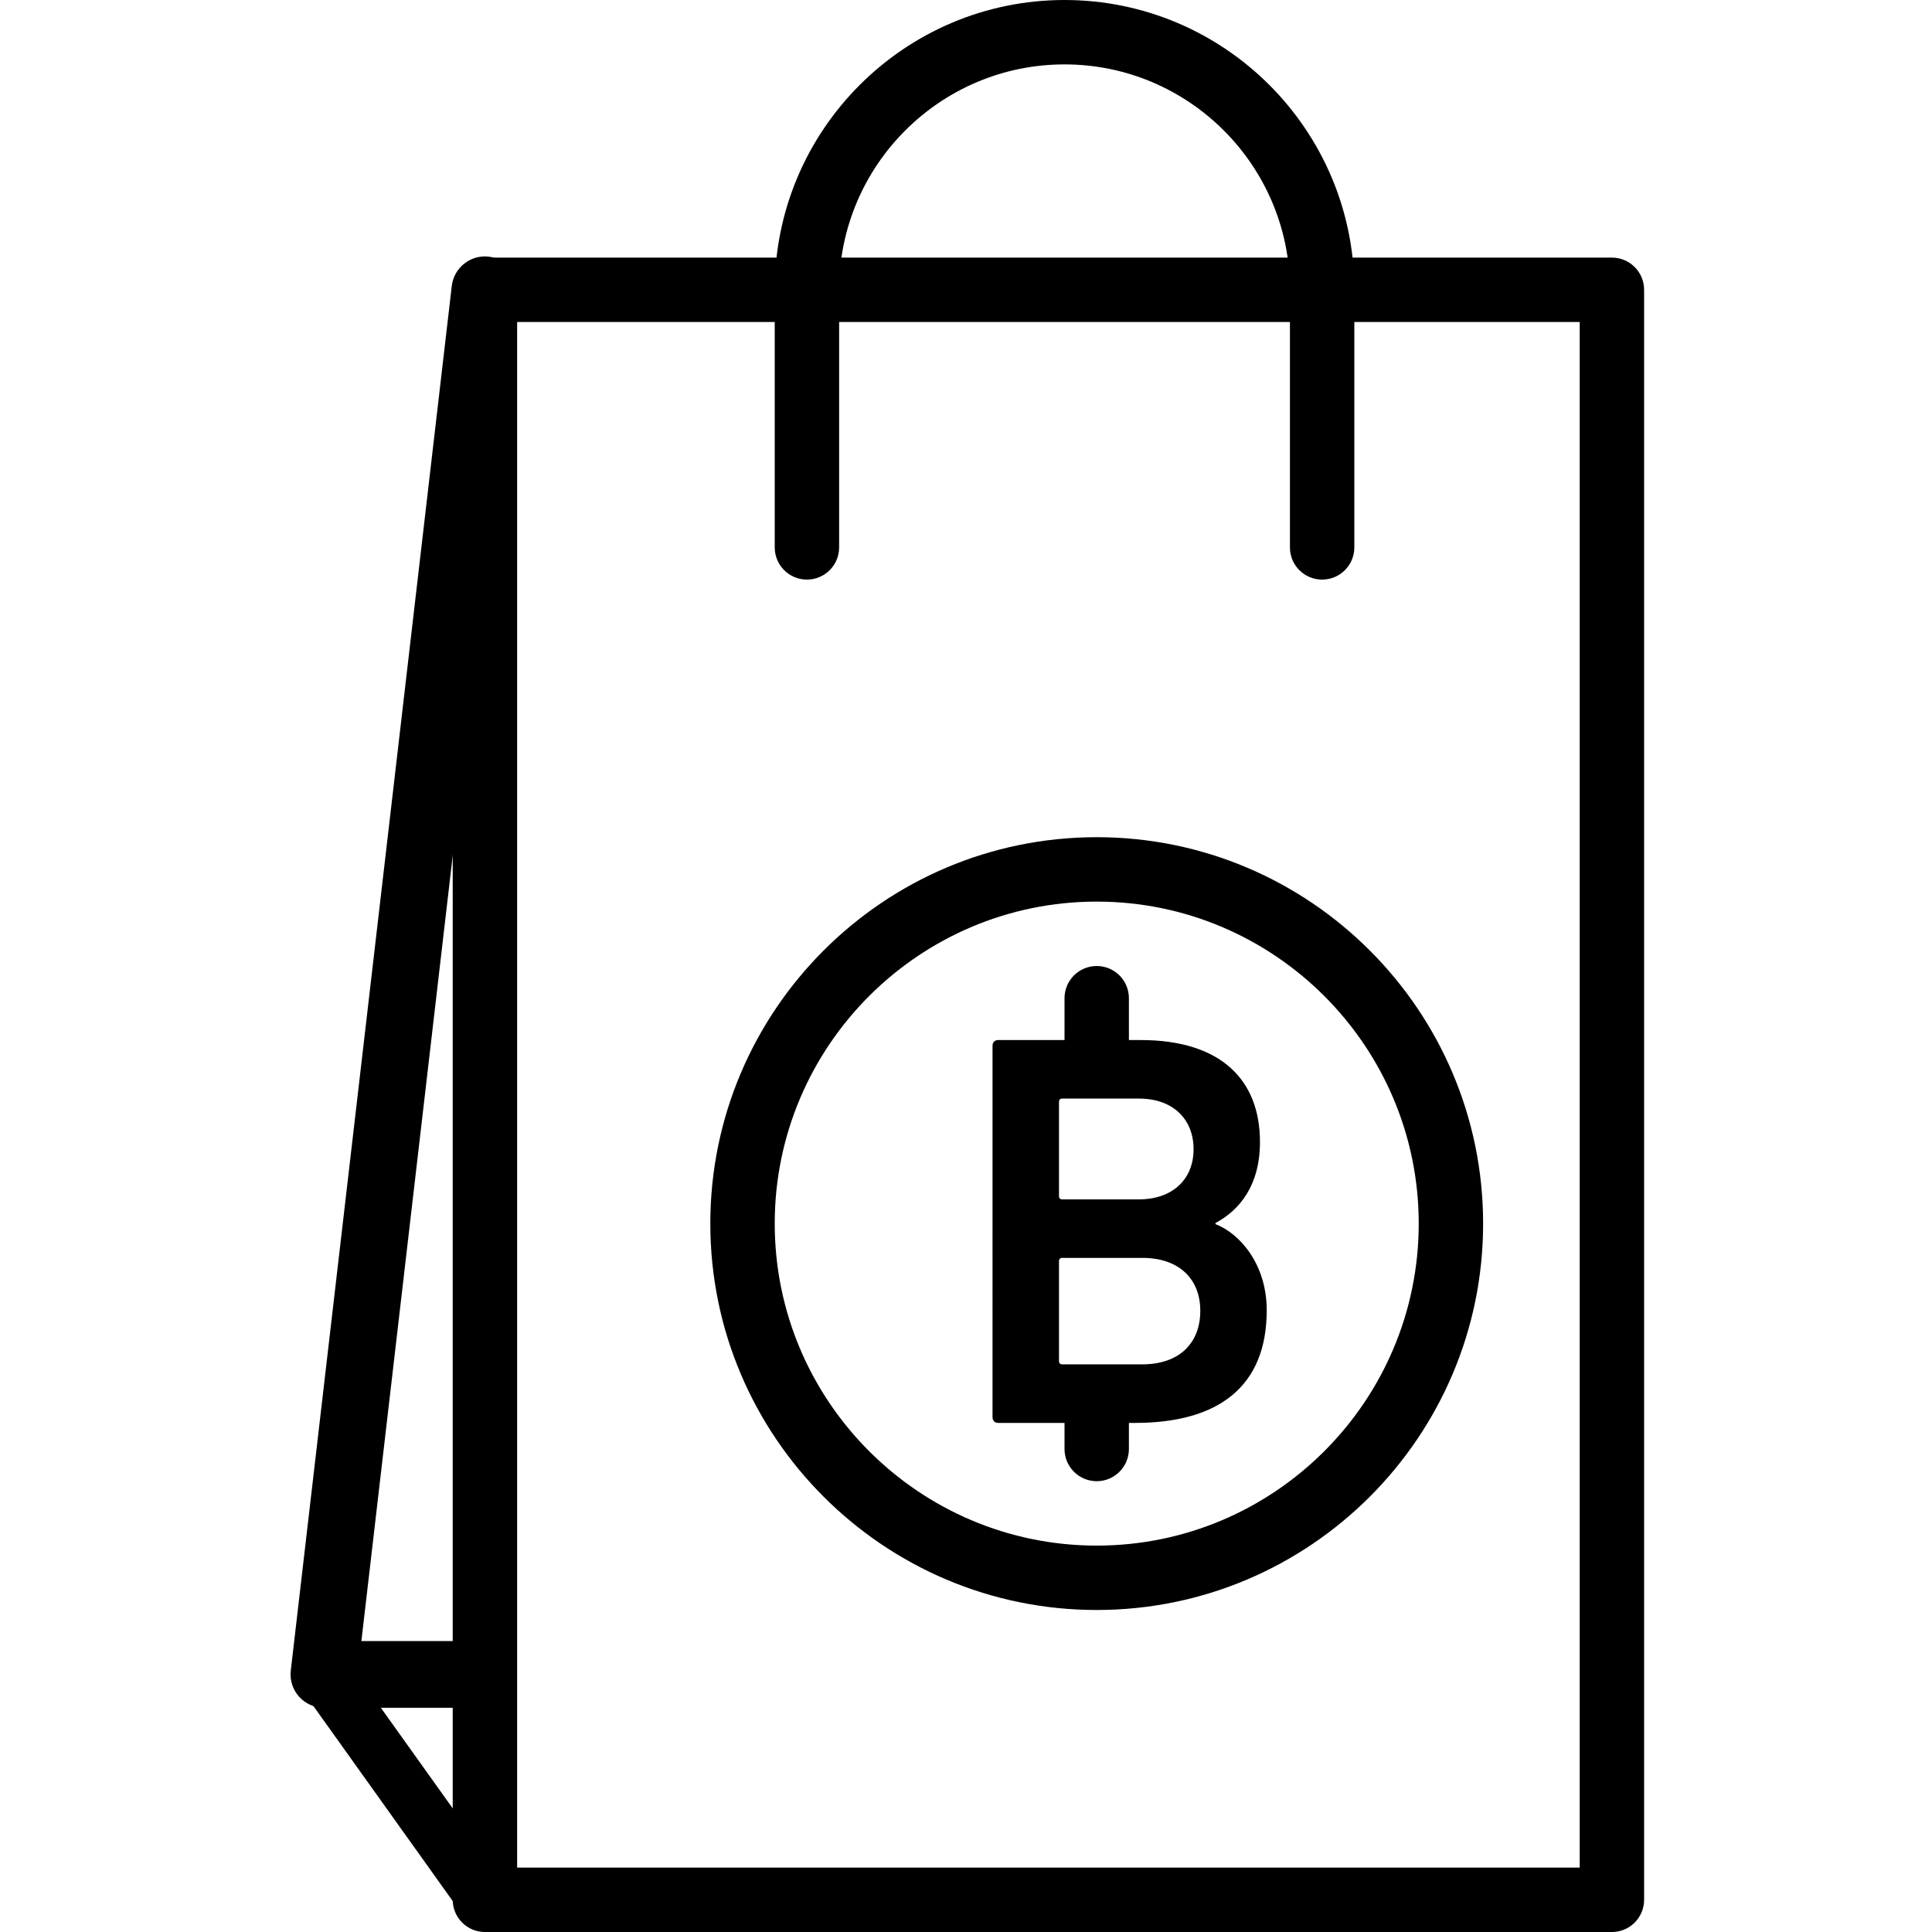 <svg height="409pt" viewBox="-61 0 409 409.6" width="409pt" xmlns="http://www.w3.org/2000/svg"><path d="m38.453 362.062h-31.078c-2.023 0-3.941-.863-5.285-2.367-1.344-1.508-1.977-3.52-1.742-5.527l34.133-293.547c.453-3.879 3.996-6.672 7.844-6.207 3.879.453 6.66 3.961 6.211 7.848l-33.219 285.652h23.137c3.906 0 7.074 3.164 7.074 7.074 0 3.906-3.168 7.074-7.074 7.074zm0 0"/><path d="m280.441 408.488h-238.934c-1.844 0-3.578-.895-4.648-2.395l-34.133-47.785c-1.242-1.742-1.41-4.035-.434-5.934.98-1.902 2.941-3.102 5.082-3.102h31.074c3.152 0 5.707 2.562 5.707 5.715 0 3.152-2.555 5.715-5.707 5.715h-19.977l25.973 36.359h235.992c3.156 0 5.711 2.559 5.711 5.715 0 3.152-2.555 5.711-5.707 5.711zm0 0"/><path d="m280.441 409.602h-238.934c-3.77 0-6.828-3.055-6.828-6.828v-341.332c0-3.773 3.059-6.828 6.828-6.828h238.934c3.77 0 6.824 3.055 6.824 6.828v341.332c0 3.773-3.055 6.828-6.824 6.828zm-232.105-13.656h225.277v-327.68h-225.277zm0 0"/><path d="m171.215 341.332c-45.172 0-81.922-36.746-81.922-81.918 0-45.176 36.75-81.922 81.922-81.922 45.168 0 81.918 36.746 81.918 81.922 0 45.172-36.75 81.918-81.918 81.918zm0-150.184c-37.645 0-68.266 30.625-68.266 68.266 0 37.641 30.621 68.266 68.266 68.266 37.645 0 68.266-30.625 68.266-68.266 0-37.641-30.625-68.266-68.266-68.266zm0 0"/><path d="m149.125 221.688c0-.719.48-1.191 1.195-1.191h30.199c17.191 0 25.305 8.59 25.305 21.605 0 9.191-4.293 14.438-9.426 17.184v.242c5.016 1.914 10.859 8.359 10.859 18.266 0 16.113-10.145 23.875-27.934 23.875h-29.004c-.715 0-1.195-.48-1.195-1.195zm31.043 32.586c7.16 0 11.578-4.293 11.578-10.621 0-6.445-4.418-10.746-11.578-10.746h-16.242c-.473 0-.711.238-.711.711v19.941c0 .473.238.715.711.715zm-16.242 34.98h16.953c7.883 0 12.293-4.539 12.293-11.344 0-6.684-4.41-11.227-12.293-11.227h-16.953c-.473 0-.711.242-.711.723v21.125c0 .484.238.723.711.723zm0 0"/><path d="m171.215 232.105c-3.77 0-6.828-3.051-6.828-6.824v-13.656c0-3.773 3.059-6.824 6.828-6.824 3.77 0 6.824 3.051 6.824 6.824v13.656c0 3.773-3.059 6.824-6.824 6.824zm0 0"/><path d="m171.215 314.027c-3.77 0-6.828-3.055-6.828-6.828v-6.824c0-3.773 3.059-6.828 6.828-6.828 3.77 0 6.824 3.055 6.824 6.828v6.824c0 3.773-3.059 6.828-6.824 6.828zm0 0"/><path d="m219 122.879c-3.77 0-6.824-3.051-6.824-6.824v-54.613c0-26.348-21.438-47.789-47.789-47.789-26.348 0-47.785 21.441-47.785 47.789v54.613c0 3.773-3.059 6.824-6.828 6.824-3.77 0-6.824-3.051-6.824-6.824v-54.613c0-33.883 27.562-61.441 61.438-61.441 33.879 0 61.441 27.559 61.441 61.441v54.613c0 3.773-3.059 6.824-6.828 6.824zm0 0"/></svg>